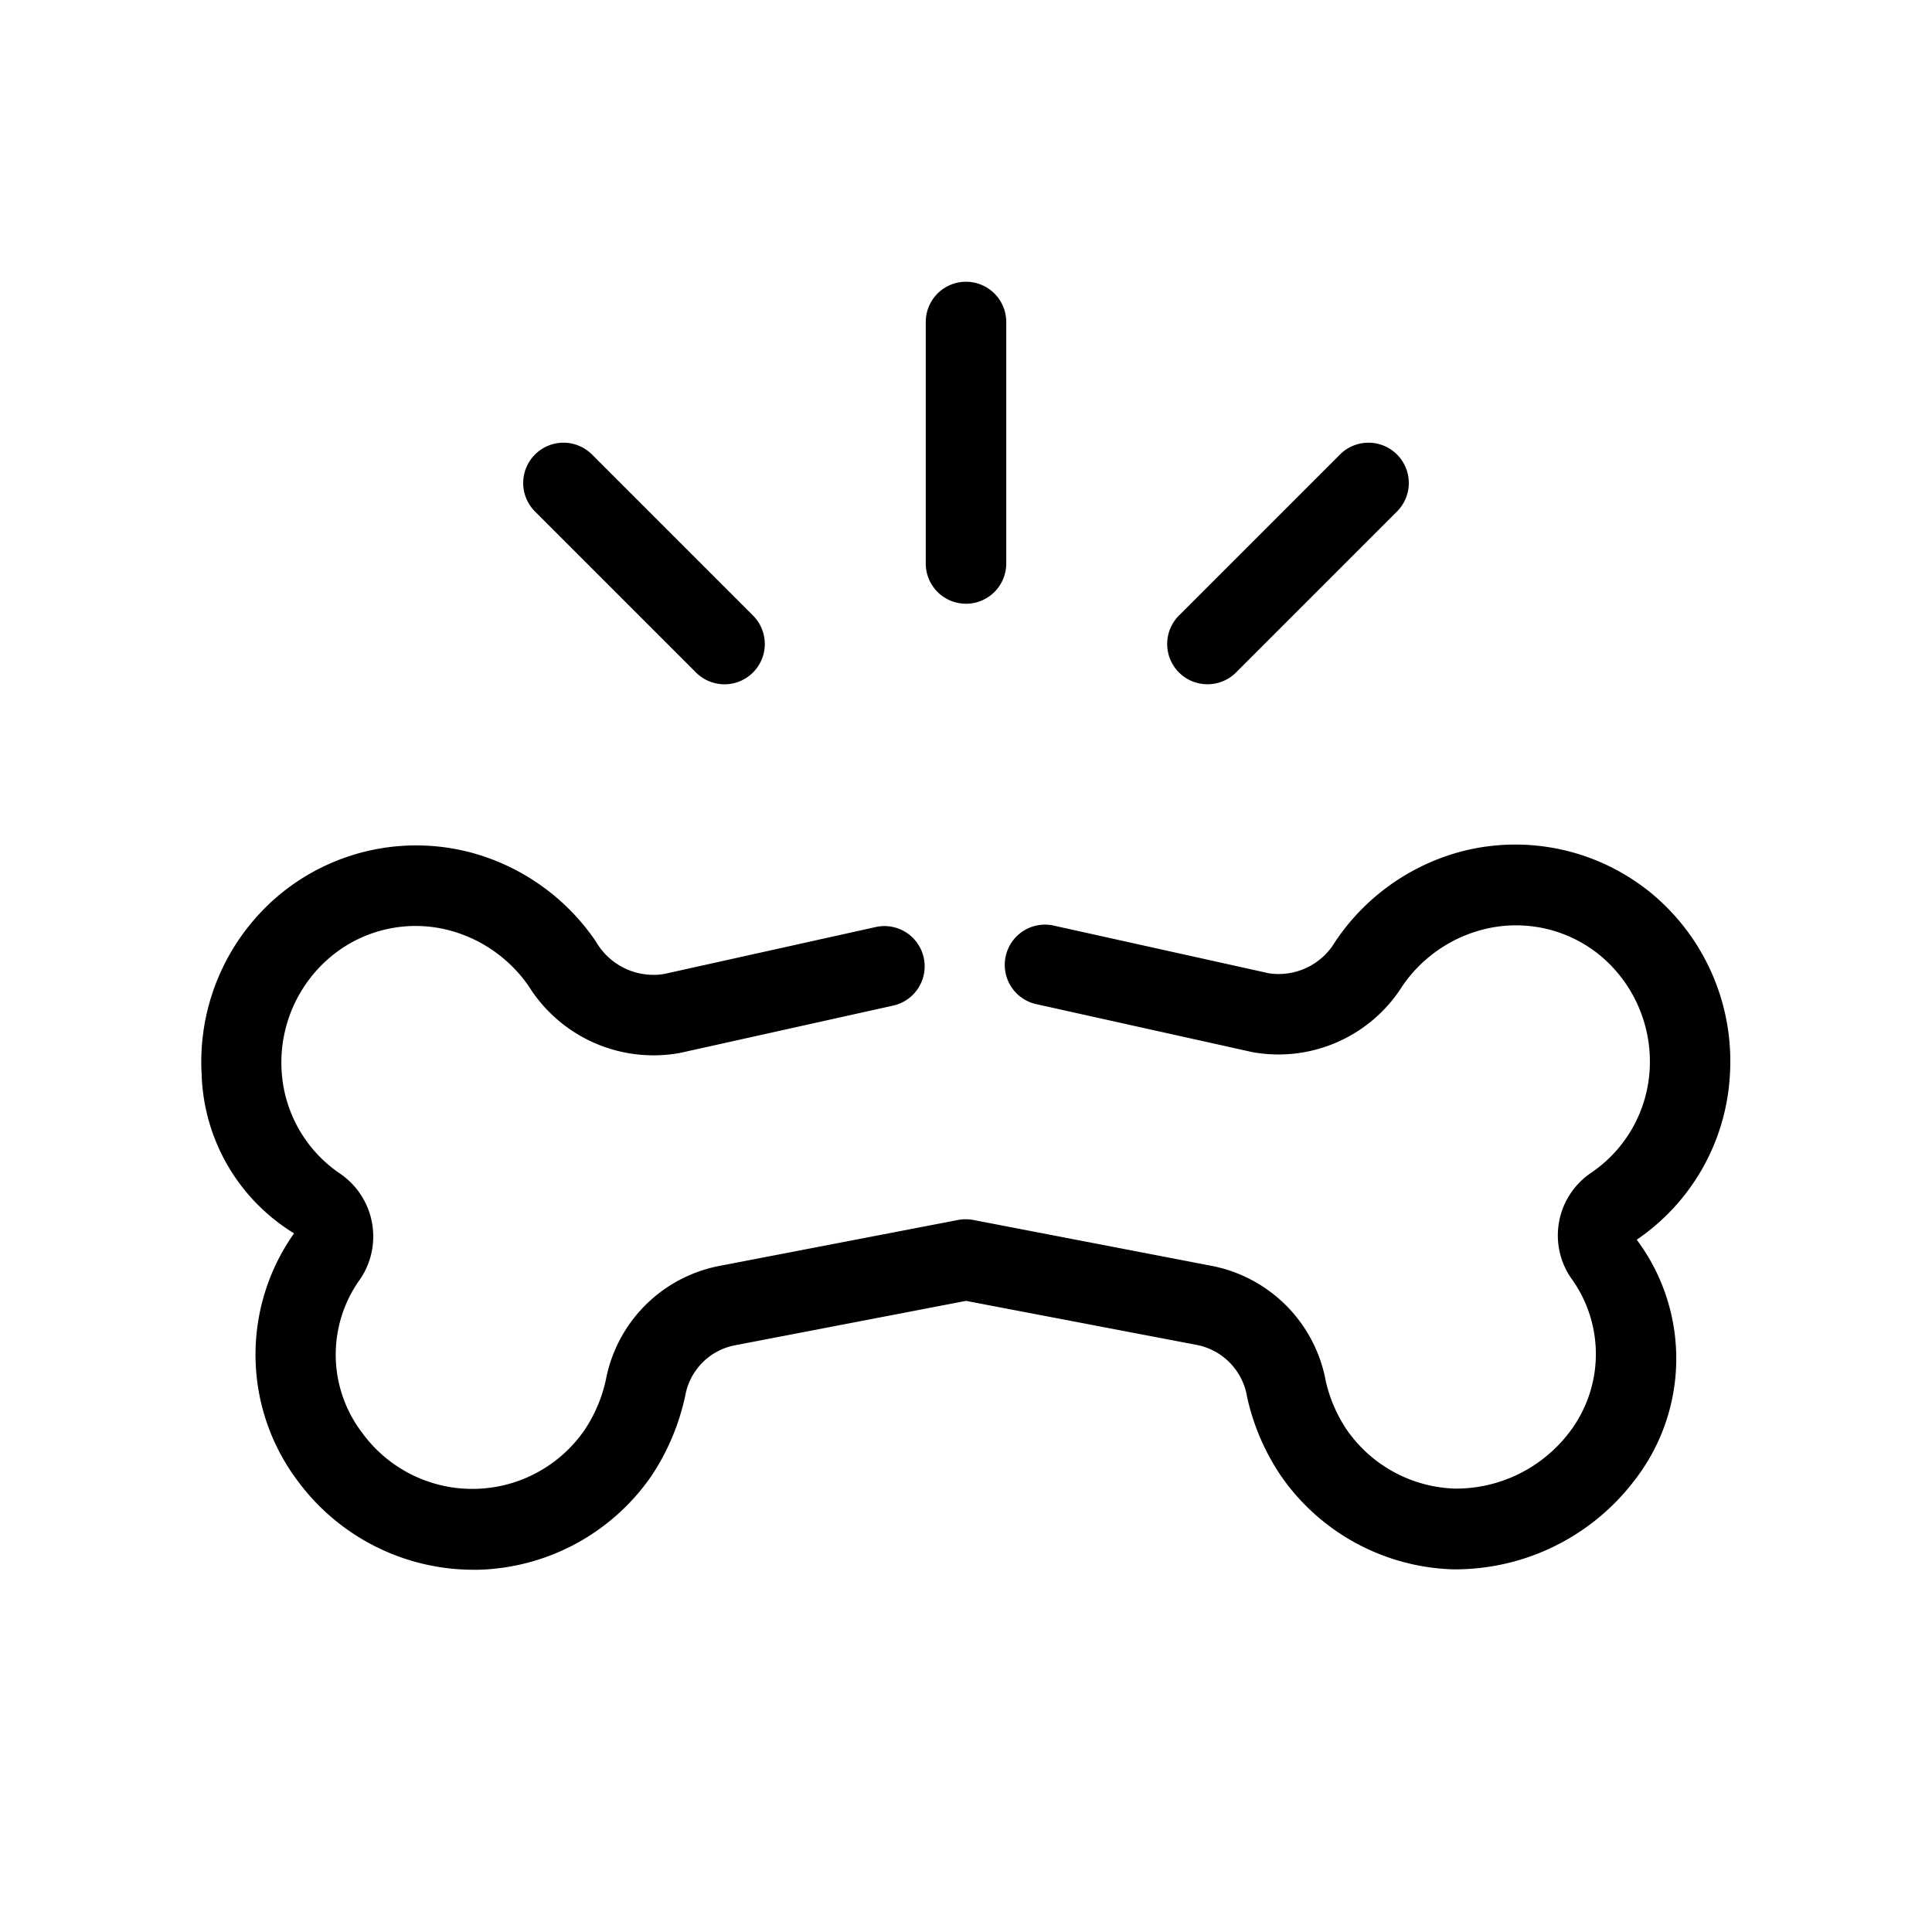 <svg xmlns="http://www.w3.org/2000/svg" width="24" height="24" viewBox="0 0 24 24">
    <path d="M20.332,15.4a2.466,2.466,0,0,1-.045,3.012,2.8,2.8,0,0,1-2.23,1.083,2.7,2.7,0,0,1-2.148-1.166,2.854,2.854,0,0,1-.417-.974.785.785,0,0,0-.626-.648L12,16.16l-2.866.551a.775.775,0,0,0-.621.624,2.887,2.887,0,0,1-.421,1A2.7,2.7,0,0,1,5.944,19.5H5.872a2.714,2.714,0,0,1-2.16-1.085,2.61,2.61,0,0,1-.059-3.094A2.4,2.4,0,0,1,2.505,13.35a2.705,2.705,0,0,1,.945-2.217,2.66,2.66,0,0,1,2.391-.545A2.73,2.73,0,0,1,7.405,11.7a.825.825,0,0,0,.841.4l2.646-.587a.5.5,0,0,1,.216.976l-2.661.591a1.829,1.829,0,0,1-1.877-.826,1.74,1.74,0,0,0-1-.7,1.645,1.645,0,0,0-1.472.34,1.712,1.712,0,0,0-.6,1.4,1.657,1.657,0,0,0,.726,1.285.945.945,0,0,1,.25,1.311A1.6,1.6,0,0,0,4.5,17.8a1.693,1.693,0,0,0,2.763-.038,1.821,1.821,0,0,0,.264-.625,1.778,1.778,0,0,1,1.413-1.412l2.961-.57a.506.506,0,0,1,.19,0l2.961.57a1.787,1.787,0,0,1,1.418,1.436,1.8,1.8,0,0,0,.26.6,1.7,1.7,0,0,0,1.349.731,1.77,1.77,0,0,0,1.412-.694,1.6,1.6,0,0,0,.022-1.926.938.938,0,0,1,.248-1.3,1.663,1.663,0,0,0,.732-1.29,1.716,1.716,0,0,0-.6-1.4,1.645,1.645,0,0,0-1.471-.335,1.738,1.738,0,0,0-1,.7,1.819,1.819,0,0,1-1.859.824l-2.676-.594a.5.5,0,1,1,.216-.976l2.662.59a.816.816,0,0,0,.822-.394,2.728,2.728,0,0,1,1.564-1.119,2.663,2.663,0,0,1,2.389.54,2.708,2.708,0,0,1,.95,2.221A2.652,2.652,0,0,1,20.332,15.4ZM12,7.5a.5.5,0,0,0,.5-.5V4a.5.5,0,0,0-1,0V7A.5.5,0,0,0,12,7.5Zm3,1a.5.5,0,0,0,.354-.146l2-2a.5.5,0,0,0-.708-.708l-2,2A.5.5,0,0,0,15,8.5ZM8.646,8.354a.5.5,0,1,0,.708-.708l-2-2a.5.5,0,0,0-.708.708Z"/>
</svg>